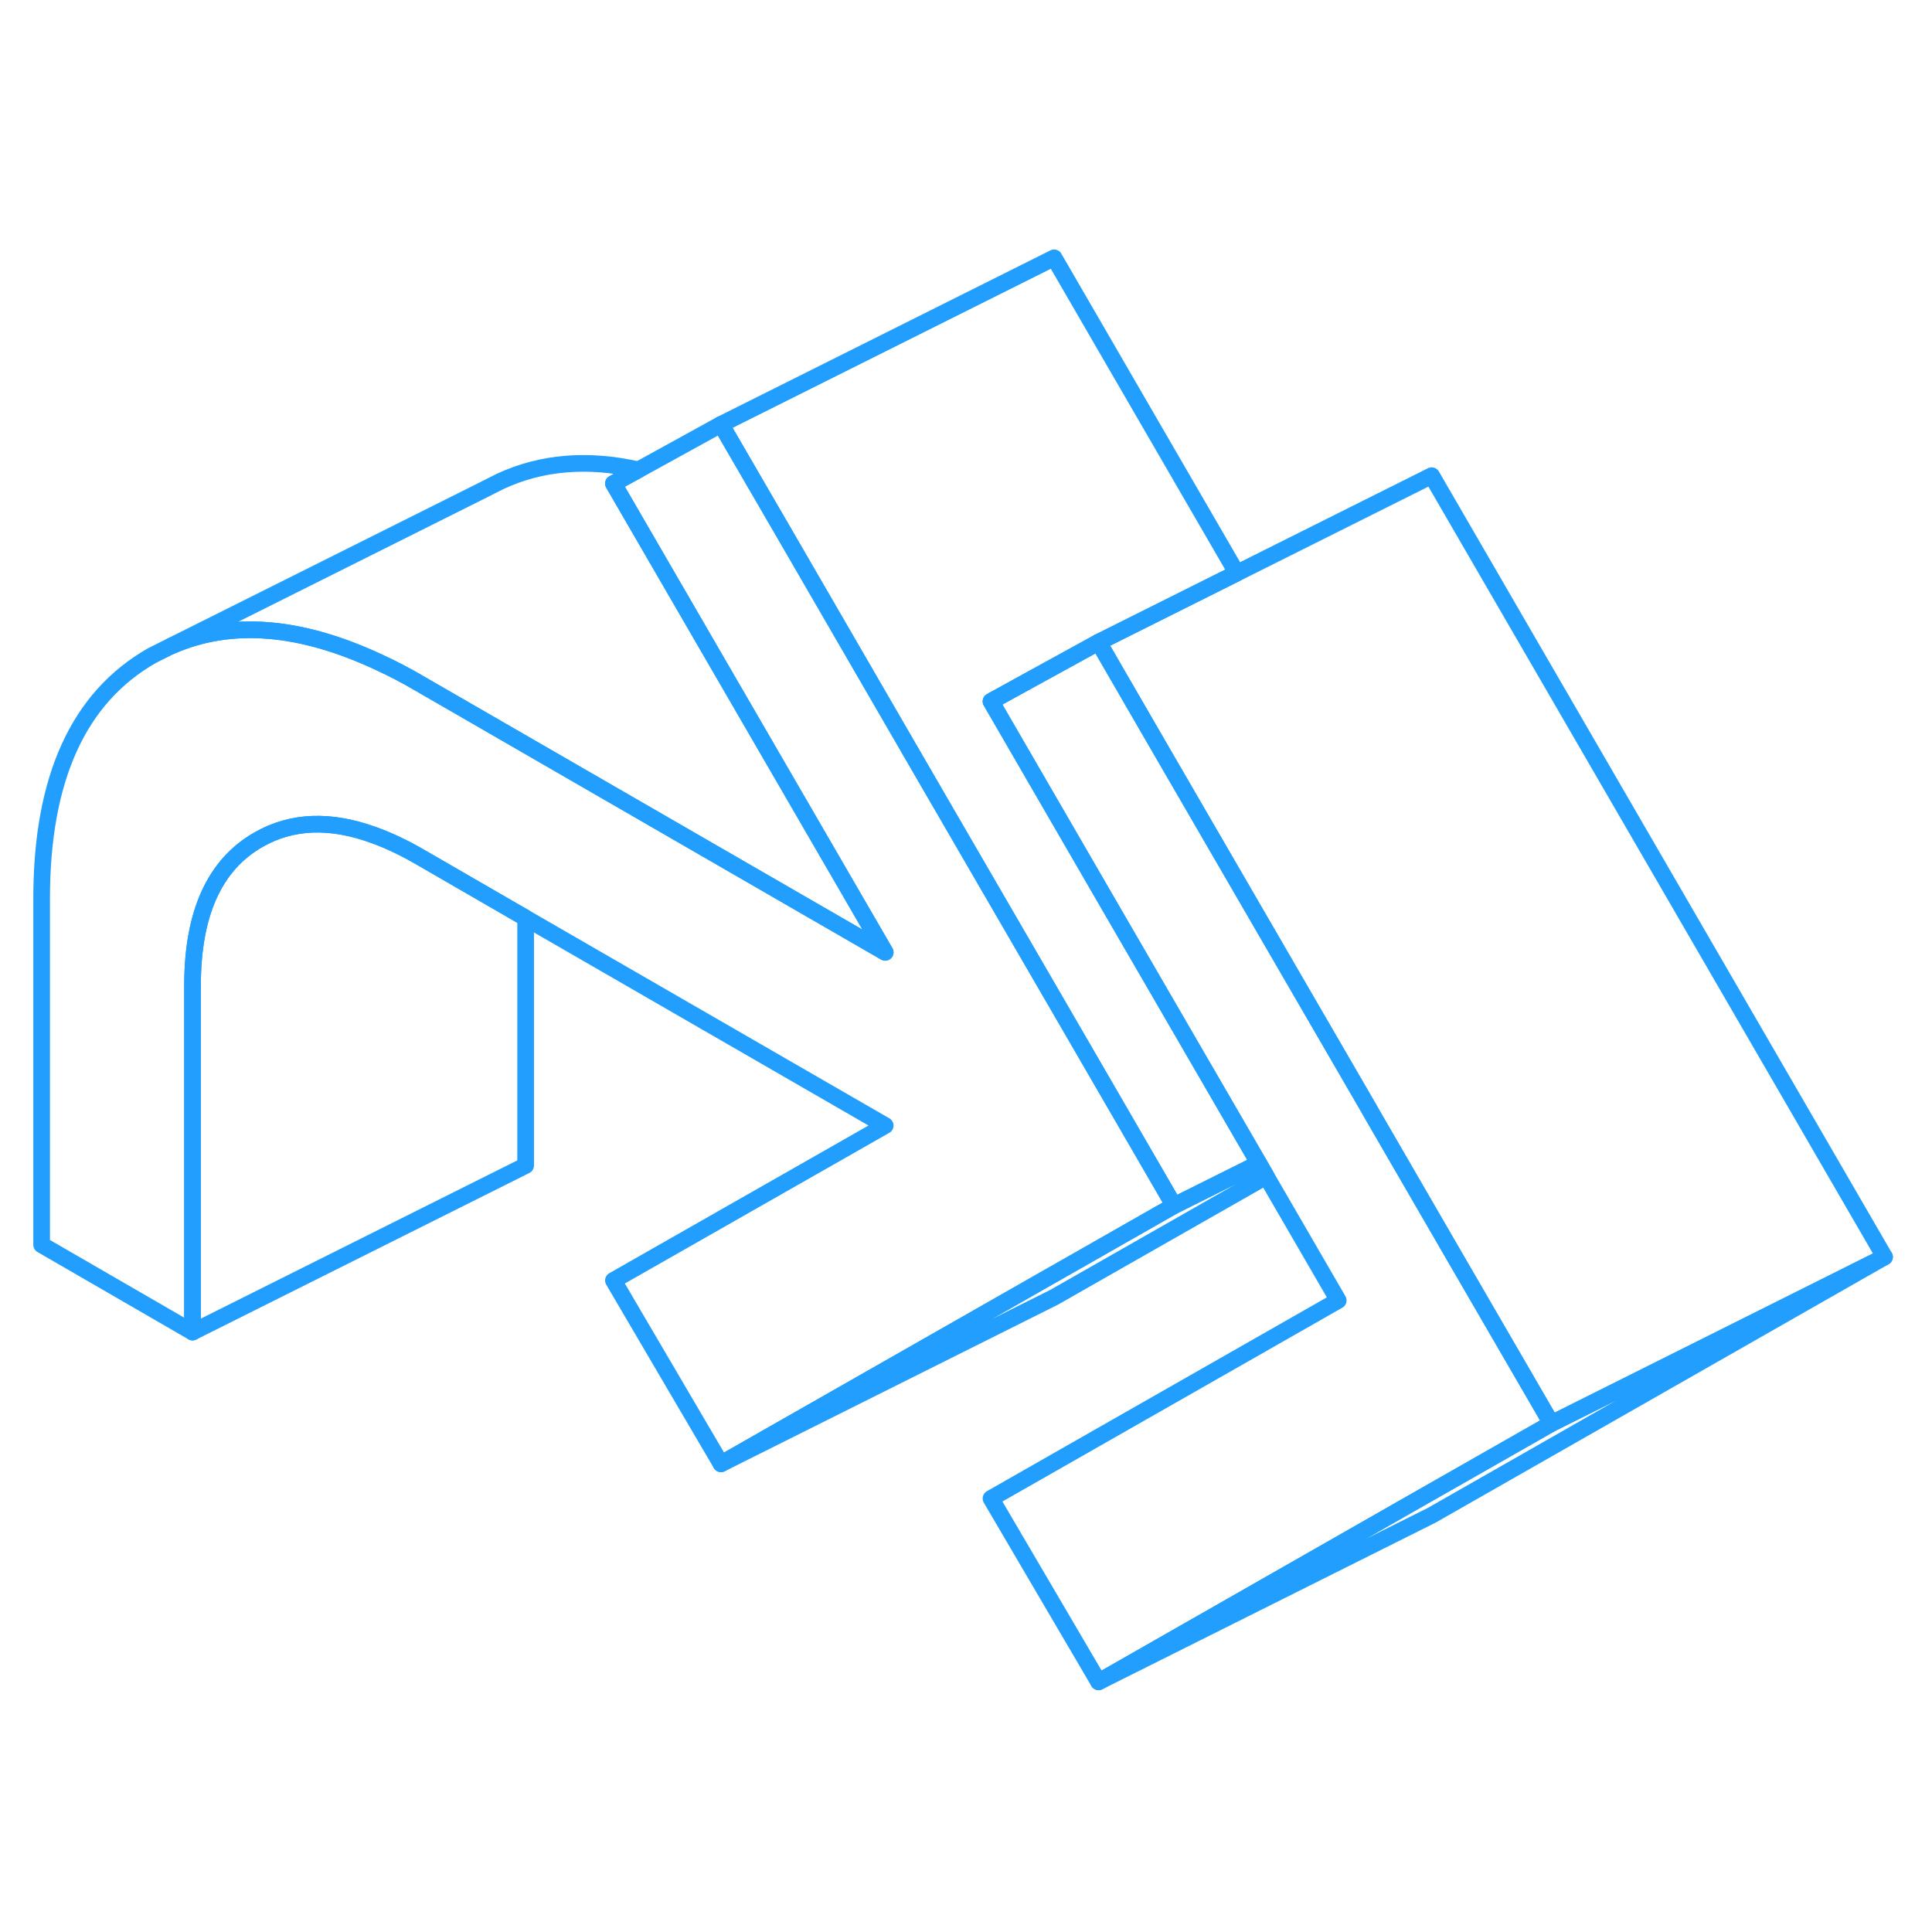 <svg width="48" height="48" viewBox="0 0 116 90" fill="none" xmlns="http://www.w3.org/2000/svg" stroke-width="1px" stroke-linecap="round" stroke-linejoin="round"><path d="M70.49 59.39L62.68 63.84L43.29 74.89L36.83 63.88L53.15 54.58L31.56 42.12L25.16 38.42C24.24 37.89 23.35 37.47 22.5 37.16C19.85 36.18 17.53 36.27 15.53 37.41C12.88 38.92 11.56 41.84 11.56 46.17V66.98L2.5 61.74V40.94C2.5 33.74 4.71 28.88 9.13 26.36L10.27 25.79C13.87 24.21 18.04 24.55 22.79 26.78C23.57 27.14 24.36 27.55 25.16 28.02L32.09 32.02L53.15 44.18L43.52 27.57L36.83 16.03L38.33 15.21L43.29 12.48L47.18 19.18L56.24 34.82L64.7 49.4L70.49 59.39Z" stroke="#229EFF" stroke-linejoin="round"/><path d="M31.56 42.12V56.98L11.56 66.98V46.17C11.56 41.84 12.88 38.92 15.53 37.41C17.53 36.27 19.85 36.18 22.5 37.16C23.35 37.47 24.24 37.89 25.16 38.42L31.56 42.12Z" stroke="#229EFF" stroke-linejoin="round"/><path d="M76.03 57.63L63.29 64.89L43.29 74.89L62.68 63.84L70.49 59.39L75.58 56.85L76.03 57.63Z" stroke="#229EFF" stroke-linejoin="round"/><path d="M75.58 56.85L70.49 59.39L64.7 49.4L56.24 34.82L47.18 19.18L43.29 12.48L63.29 2.48L74.26 21.41L67.66 24.71L65.96 25.56L61.99 27.74L59.5 29.11L66.11 40.52L69.63 46.59L75.58 56.85Z" stroke="#229EFF" stroke-linejoin="round"/><path d="M113.15 62.47L93.15 72.47L87.36 62.49L82.43 53.98L82.18 53.54L69.85 32.28L65.96 25.56L67.66 24.71L74.26 21.41L85.96 15.56L113.15 62.47Z" stroke="#229EFF" stroke-linejoin="round"/><path d="M53.15 44.18L32.09 32.02L25.16 28.02C24.36 27.55 23.57 27.14 22.79 26.78C18.04 24.55 13.87 24.21 10.27 25.79L29.13 16.36L30.04 15.9C32.52 14.75 35.29 14.52 38.33 15.21L36.83 16.03L43.52 27.57L53.15 44.18Z" stroke="#229EFF" stroke-linejoin="round"/><path d="M93.15 72.47L85.34 76.92L65.96 87.98L59.5 76.97L80.35 65.08L76.03 57.63L75.58 56.85L69.63 46.59L66.11 40.52L59.5 29.11L61.99 27.74L65.96 25.56L69.85 32.28L82.18 53.54L82.43 53.98L87.36 62.49L93.15 72.47Z" stroke="#229EFF" stroke-linejoin="round"/><path d="M113.15 62.47L85.96 77.98L65.96 87.98L85.34 76.92L93.15 72.47L113.15 62.47Z" stroke="#229EFF" stroke-linejoin="round"/></svg>